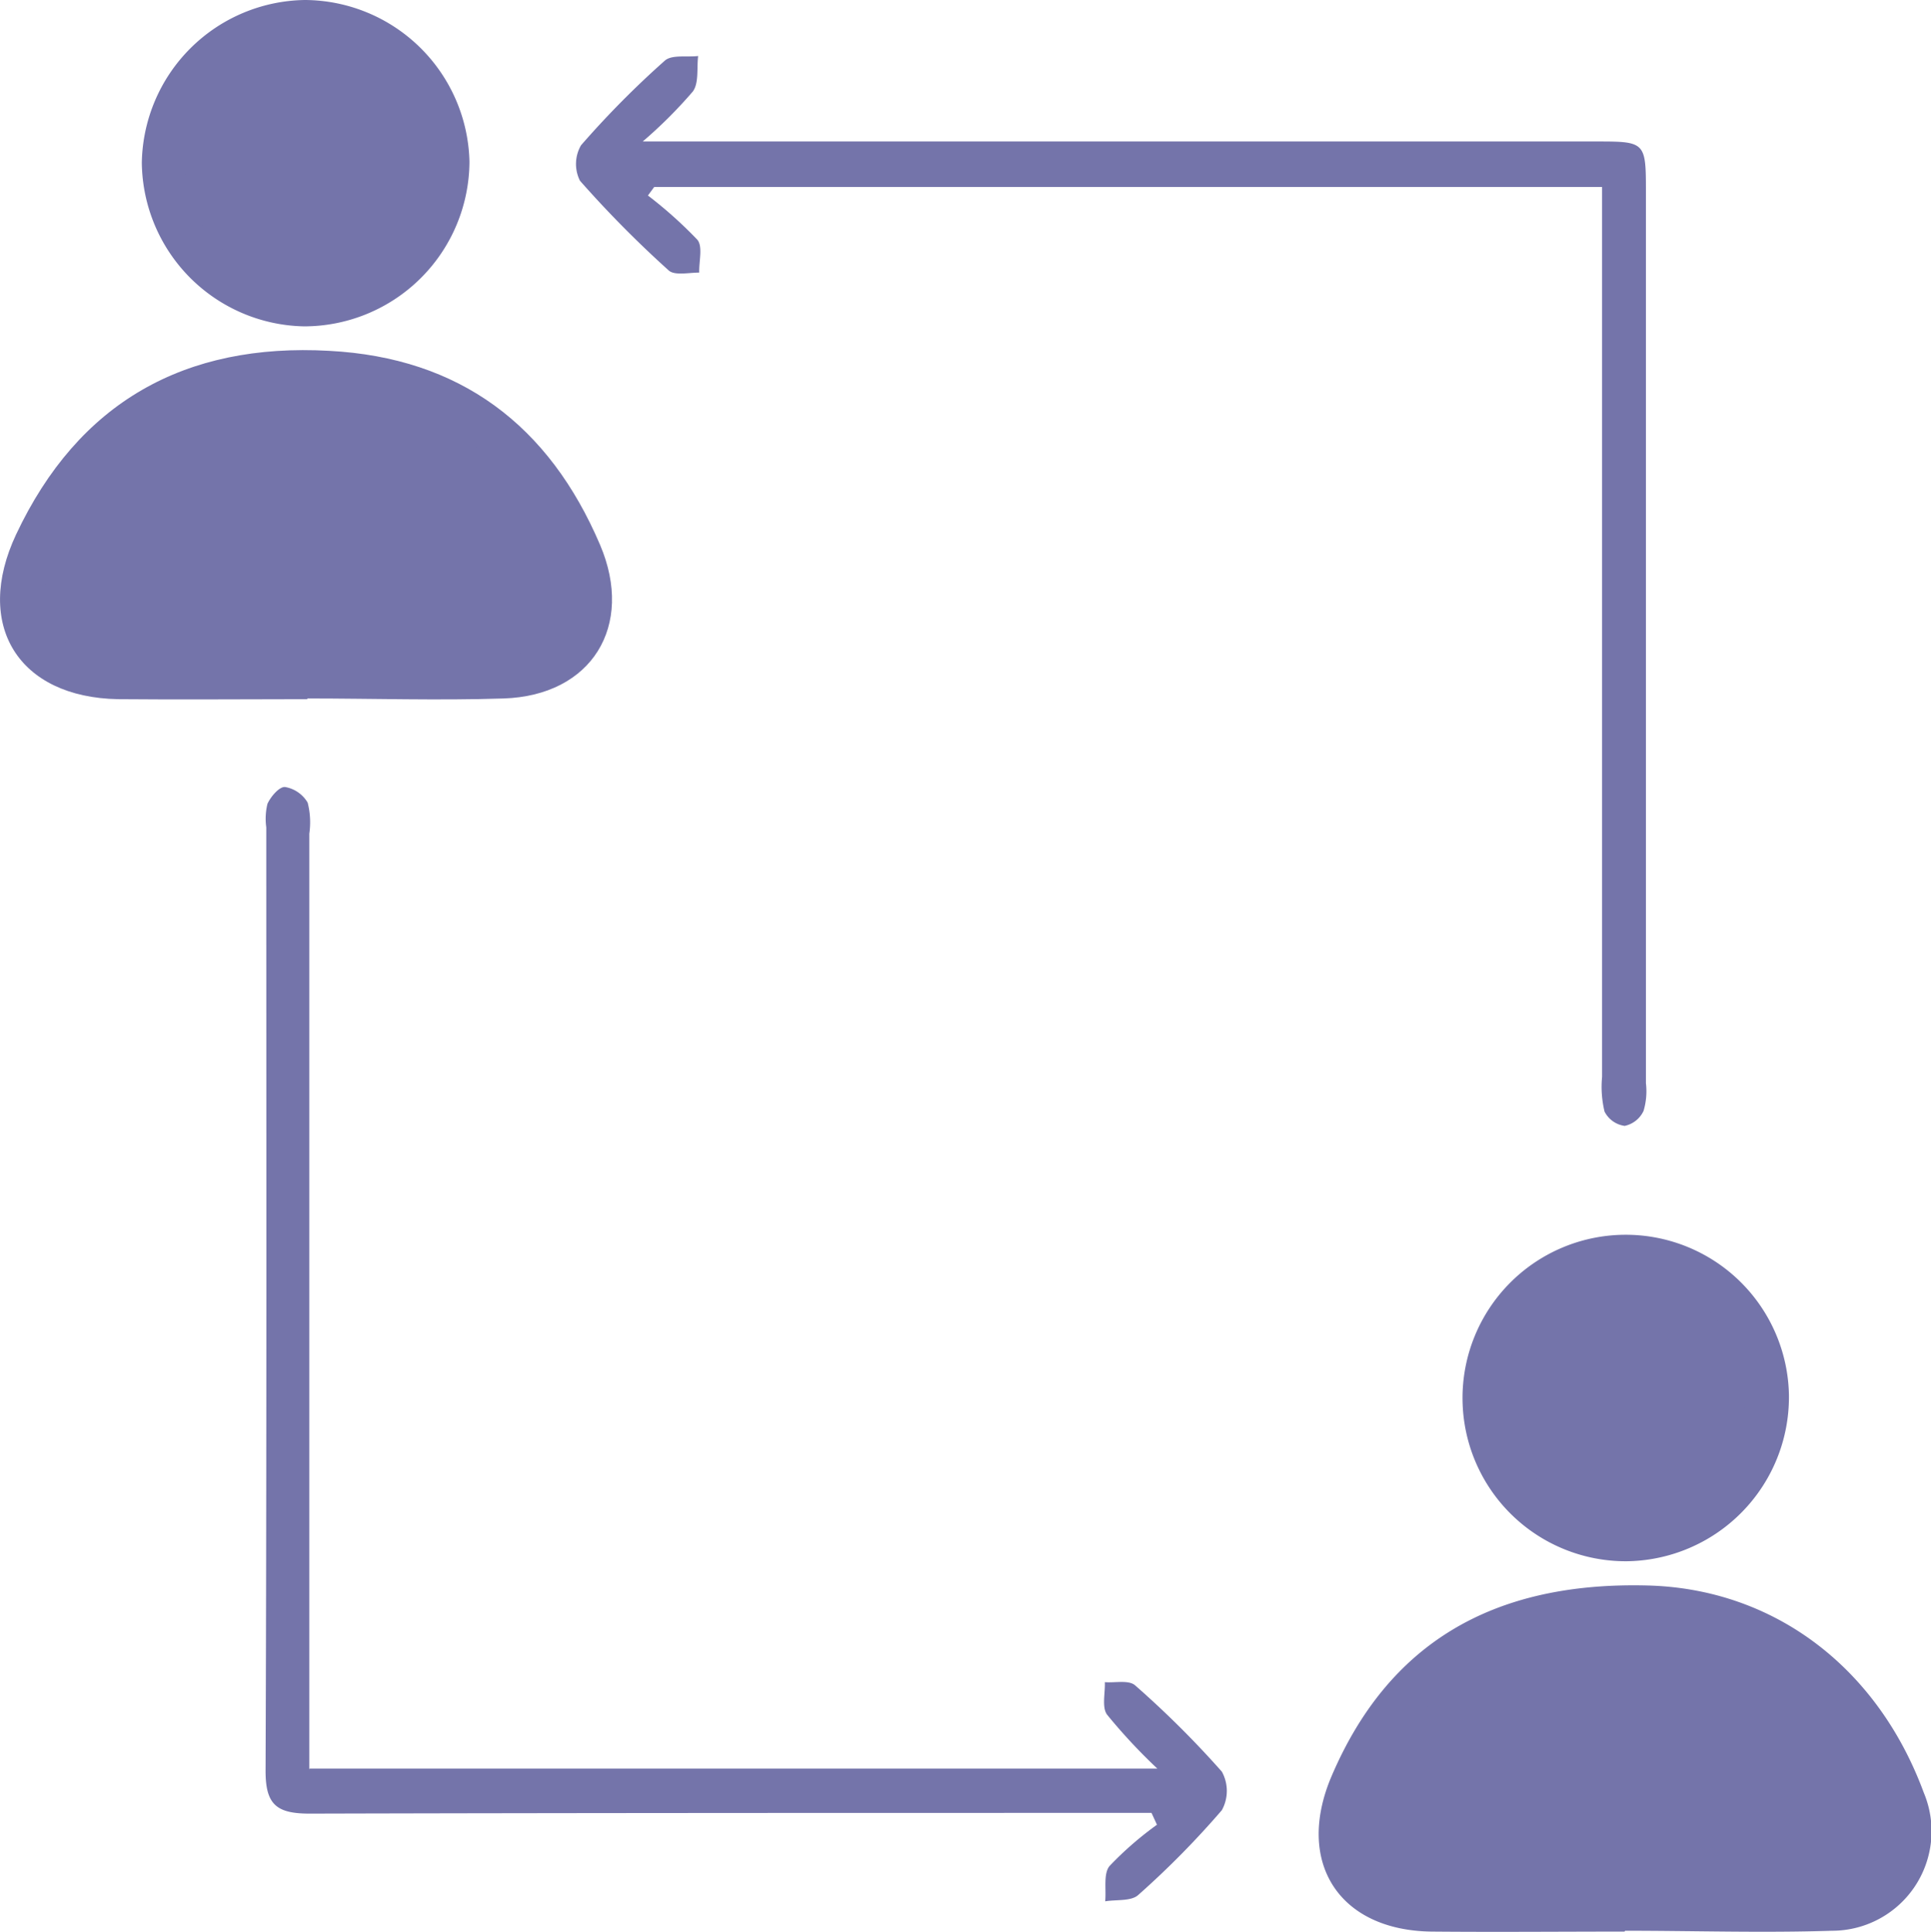 <svg xmlns="http://www.w3.org/2000/svg" viewBox="0 0 163.38 163.44"><defs><style>.cls-1{fill:#7474aa;}</style></defs><title>Ресурс 6</title><g id="Слой_2" data-name="Слой 2"><g id="Слой_1-2" data-name="Слой 1"><path class="cls-1" d="M54.82,16.54A36.22,36.22,0,0,1,59,20.28c.48.57.13,1.83.16,2.78-.88,0-2.08.27-2.58-.18a92.72,92.72,0,0,1-7.51-7.59,3.16,3.16,0,0,1,.09-3,78.54,78.54,0,0,1,7.09-7.16c.59-.52,1.86-.28,2.82-.39-.13,1,.08,2.28-.45,3a39.06,39.06,0,0,1-4.24,4.23h80.88c3.86,0,4,.1,4,4q0,37.83,0,75.67a5.82,5.82,0,0,1-.2,2.34,2.28,2.28,0,0,1-1.6,1.27,2.25,2.25,0,0,1-1.7-1.21,8.87,8.87,0,0,1-.21-2.93q0-35.76,0-71.52V15.82H55.35Z"/><path class="cls-1" d="M26.19,149.62H97.92a47.25,47.25,0,0,1-4.25-4.56c-.46-.63-.15-1.82-.19-2.75.87.07,2-.2,2.55.26a81.79,81.79,0,0,1,7.35,7.31,3.37,3.37,0,0,1,0,3.26,74.75,74.75,0,0,1-7.07,7.17c-.6.55-1.85.38-2.8.54.1-1-.17-2.36.38-3a28.53,28.53,0,0,1,4-3.48l-.46-1h-3c-22.74,0-45.48,0-68.22.06-2.8,0-3.75-.74-3.74-3.65.1-26.59.06-53.19.06-79.78a5.32,5.32,0,0,1,.1-2c.28-.61,1-1.46,1.49-1.42a2.76,2.76,0,0,1,1.91,1.32,6.71,6.71,0,0,1,.14,2.63v79.19Z"/><path class="cls-1" d="M26,59.15c-5.33,0-10.67.05-16,0C1.55,59-2.24,52.88,1.36,45.22,6.64,34,15.67,29,27.85,29.68c11.07.58,18.61,6.3,22.92,16.41,2.93,6.87-.71,12.76-8.16,13-5.53.18-11.07,0-16.6,0Z"/><path class="cls-1" d="M25.65,55.37c5.63,0,11.27,0,16.91,0,4.67,0,6.86-3.17,5-7.48C44.13,39.58,38.16,34.57,29,33.47,18,32.16,8.33,37.62,4.3,47.83c-1.73,4.36.37,7.51,5,7.53C14.77,55.38,20.21,55.37,25.65,55.37Z"/><path class="cls-1" d="M137.45,163.41c-5.44,0-10.89.05-16.32,0-7.86-.09-11.56-5.89-8.47-13.14,4.77-11.17,13.55-16.47,26.71-16.14,10.65.26,19.46,6.86,23.4,17.53A8.42,8.42,0,0,1,155,163.34c-5.83.19-11.67,0-17.5,0Z"/><path class="cls-1" d="M137.26,159.83c5.54,0,11.08,0,16.62,0,4.84,0,7-3.29,5.12-7.75-3.85-9.34-11.6-14.27-22.46-14.28-9.26,0-16.95,5.29-20.65,14.22-1.87,4.51.2,7.76,5,7.81C126.37,159.88,131.82,159.83,137.26,159.83Z"/><path class="cls-1" d="M137.61,132.08A13.81,13.81,0,1,1,151.36,118,13.89,13.89,0,0,1,137.61,132.08Z"/><path class="cls-1" d="M137.52,128.36a10.09,10.09,0,0,0,10.11-9.91,10.17,10.17,0,1,0-10.11,9.91Z"/><path class="cls-1" d="M25.81,0A14,14,0,0,1,39.72,13.67a14,14,0,0,1-14,13.94A14,14,0,0,1,12,13.76,14,14,0,0,1,25.81,0Z"/><path class="cls-1" d="M25.76,23.89a10.12,10.12,0,1,0,.06-20.24,10.12,10.12,0,0,0-.06,20.24Z"/></g></g></svg>